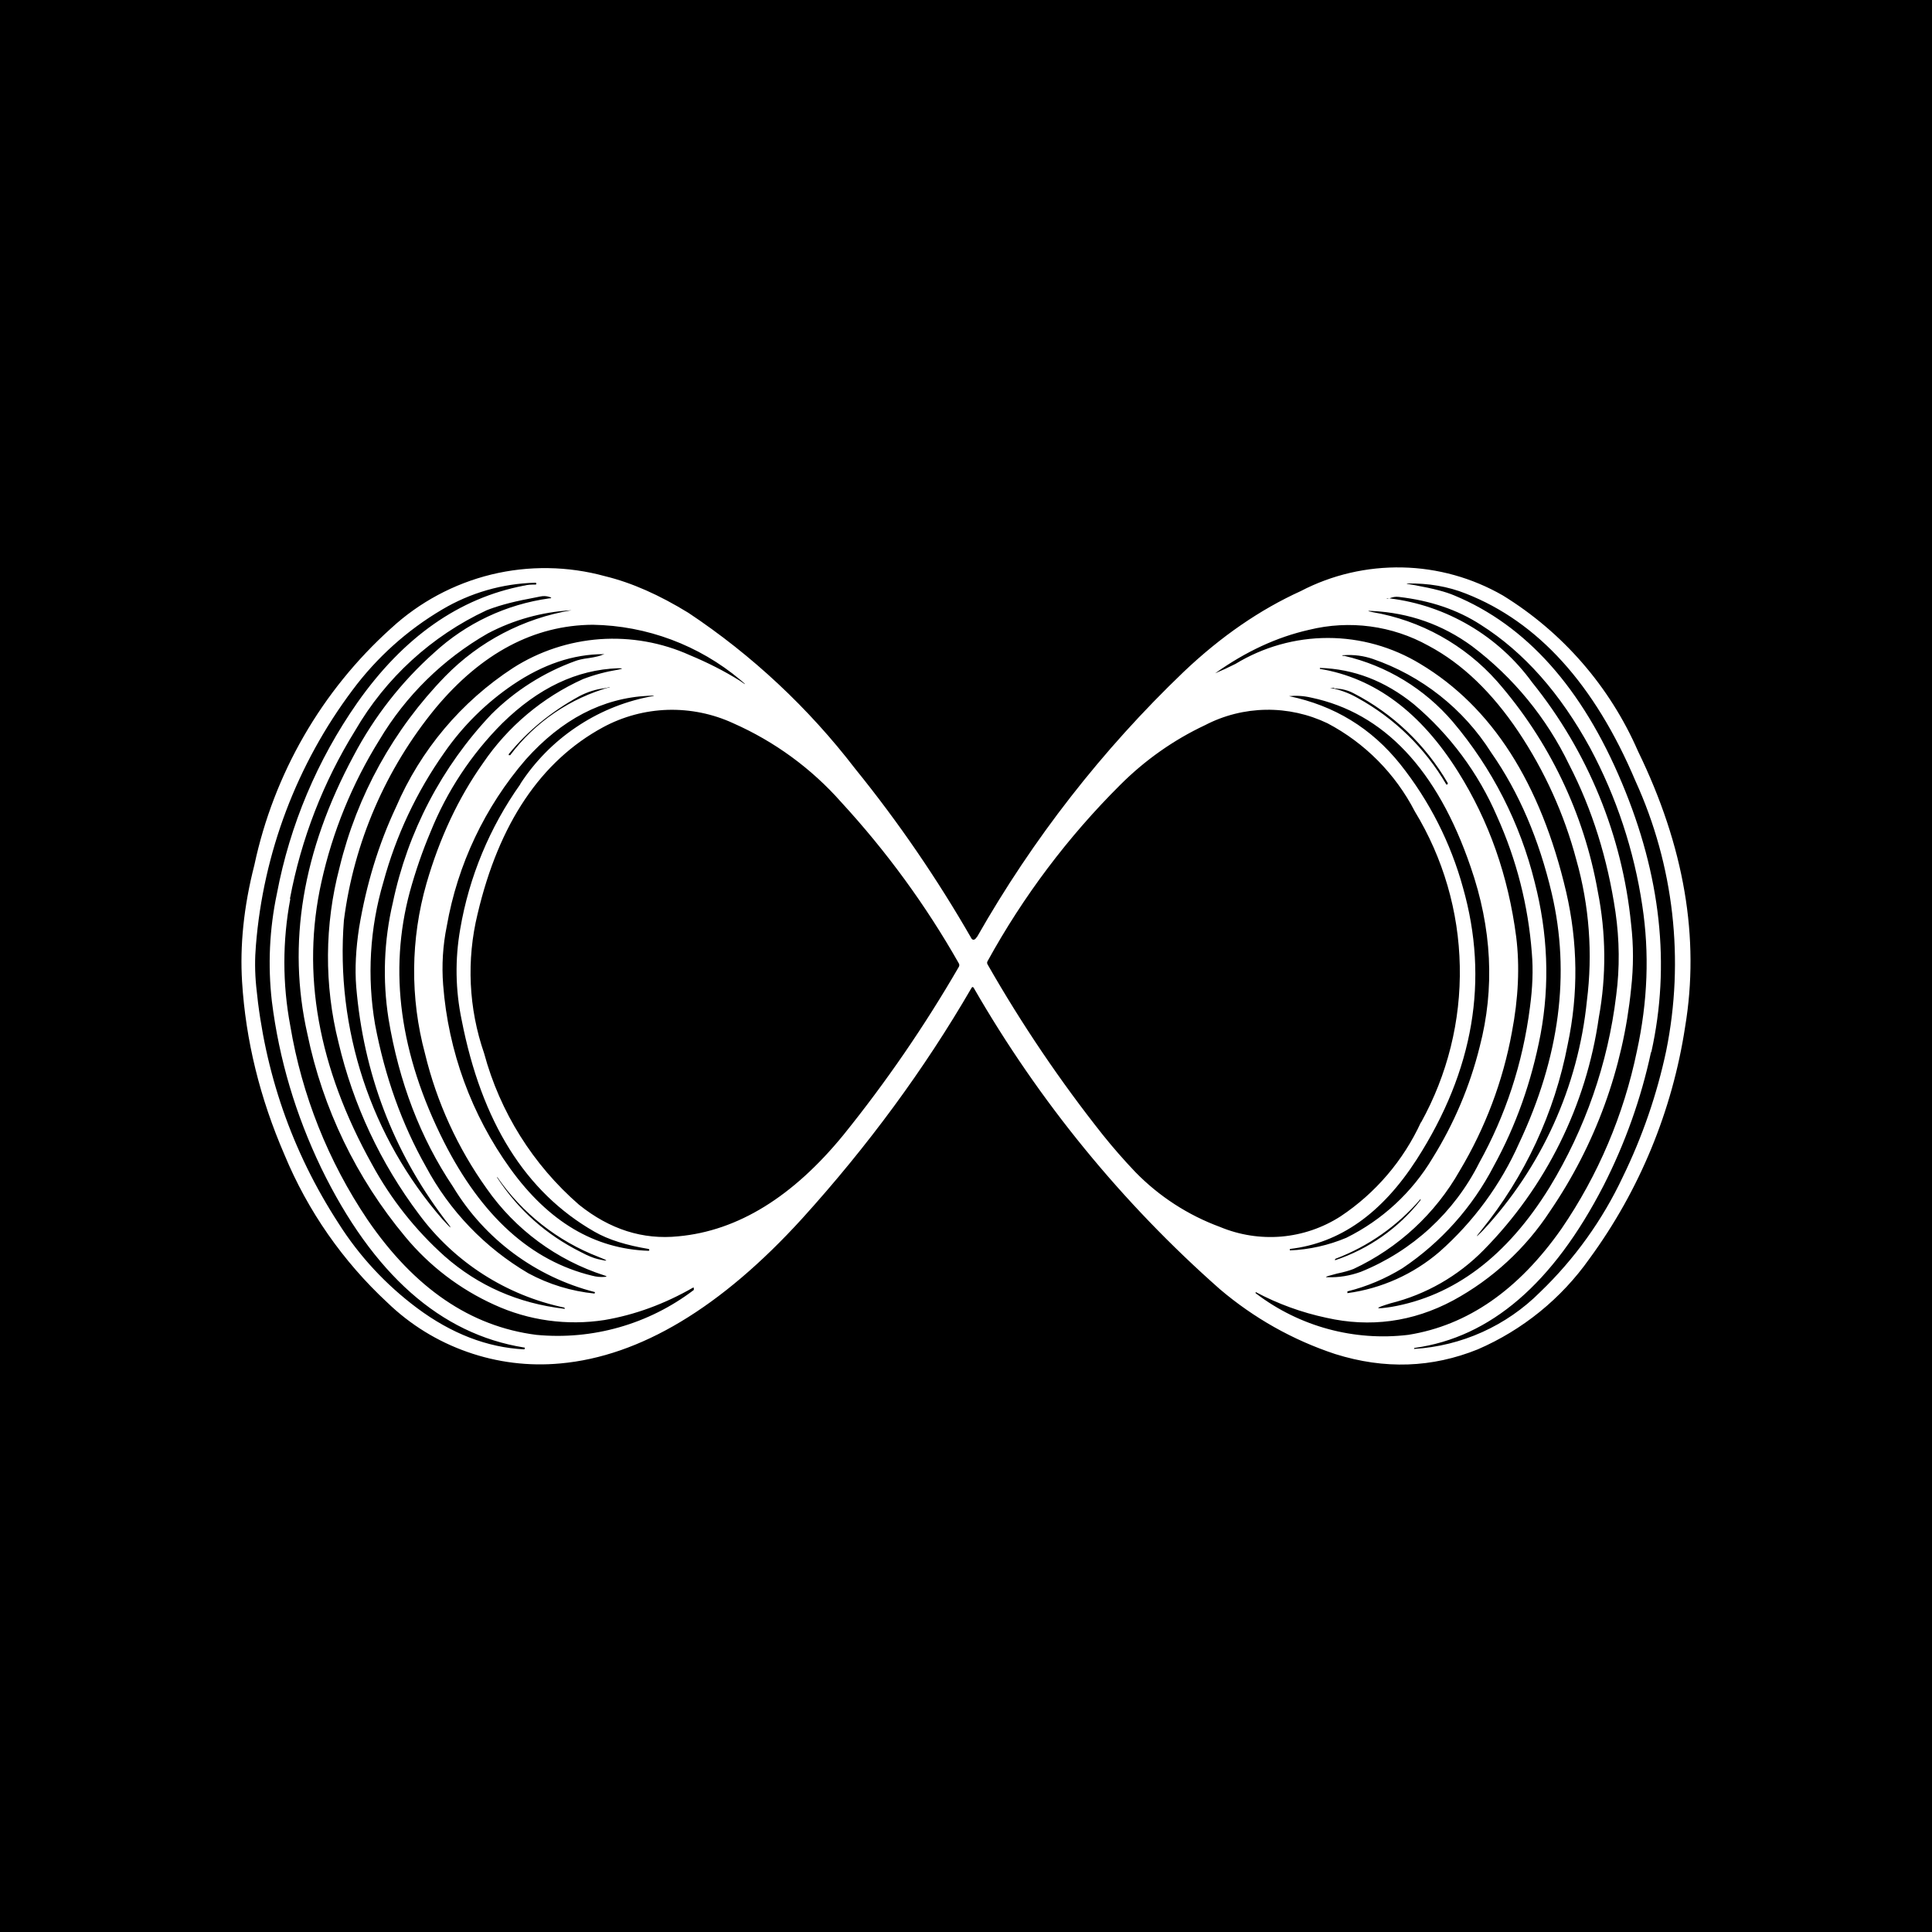<svg width="24" height="24" viewBox="0 0 24 24" fill="none" xmlns="http://www.w3.org/2000/svg">
<rect x="0" y="0" width="24" height="24" fill="#808080" stroke="none"/>
<g clip-path="url(#clip0_328_37969)">
<path d="M24 0H0V24H24V0Z" fill="black"/>
<path fill-rule="evenodd" clip-rule="evenodd" d="M12.134 11.64C12.127 11.654 12.116 11.665 12.103 11.672C12.089 11.676 12.08 11.672 12.071 11.663C11.645 10.921 11.161 10.213 10.622 9.548C10.043 8.794 9.344 8.14 8.552 7.613C8.192 7.392 7.85 7.239 7.517 7.158C7.055 7.031 6.568 7.024 6.103 7.137C5.638 7.251 5.209 7.481 4.857 7.806C3.995 8.582 3.402 9.611 3.16 10.745C3.025 11.271 2.98 11.753 3.007 12.194C3.052 12.923 3.228 13.639 3.534 14.345C3.823 15.042 4.259 15.668 4.812 16.181C5.095 16.455 5.434 16.664 5.805 16.794C6.176 16.925 6.571 16.974 6.963 16.937C7.953 16.847 8.957 16.244 9.965 15.137C10.78 14.237 11.482 13.283 12.067 12.275C12.076 12.257 12.089 12.257 12.098 12.275C12.907 13.68 13.939 14.943 15.154 16.015C15.575 16.373 16.061 16.647 16.585 16.82C17.202 17.014 17.791 16.991 18.358 16.762C18.915 16.521 19.394 16.132 19.744 15.637C20.367 14.787 20.774 13.798 20.933 12.757C21.117 11.654 20.924 10.515 20.348 9.332C19.999 8.53 19.413 7.855 18.669 7.397C18.288 7.178 17.859 7.058 17.42 7.049C16.981 7.04 16.547 7.14 16.158 7.343C15.654 7.572 15.168 7.905 14.704 8.346C13.694 9.313 12.83 10.421 12.139 11.636L12.134 11.64ZM6.509 7.275C5.708 7.428 5.015 7.91 4.439 8.729C3.942 9.44 3.601 10.248 3.44 11.1C3.347 11.54 3.326 11.991 3.377 12.437C3.467 13.162 3.674 13.85 3.989 14.507C4.632 15.83 5.474 16.573 6.509 16.739C6.518 16.739 6.522 16.739 6.518 16.748C6.518 16.757 6.518 16.762 6.509 16.762C6.054 16.739 5.609 16.568 5.181 16.249C4.794 15.96 4.463 15.604 4.205 15.196C3.624 14.3 3.287 13.319 3.183 12.257C3.165 12.077 3.165 11.906 3.179 11.744C3.271 10.594 3.687 9.494 4.38 8.571C4.68 8.168 5.058 7.828 5.492 7.572C5.842 7.364 6.241 7.249 6.648 7.239C6.657 7.239 6.662 7.239 6.662 7.253C6.662 7.257 6.662 7.262 6.648 7.262C6.603 7.262 6.558 7.262 6.513 7.275H6.509ZM20.514 13.067C20.753 11.987 20.631 10.875 20.149 9.728C19.654 8.544 18.957 7.766 18.066 7.397C17.962 7.352 17.805 7.311 17.584 7.271L17.481 7.253C17.472 7.248 17.472 7.248 17.481 7.248C17.742 7.244 17.985 7.284 18.21 7.374C19.105 7.725 19.808 8.499 20.316 9.701C20.794 10.75 20.927 11.924 20.698 13.054C20.583 13.596 20.402 14.122 20.159 14.62C19.907 15.156 19.559 15.641 19.132 16.051C18.714 16.47 18.157 16.721 17.566 16.757C17.566 16.748 17.566 16.744 17.575 16.744C18.516 16.613 19.294 15.943 19.92 14.728C20.187 14.204 20.386 13.647 20.509 13.072L20.514 13.067ZM3.606 11.168C3.508 11.688 3.508 12.223 3.606 12.743C3.75 13.605 4.077 14.426 4.565 15.151C5.15 16.006 5.847 16.478 6.662 16.582C7.361 16.649 8.06 16.45 8.619 16.024V16.006L8.615 15.992C8.255 16.199 7.886 16.334 7.508 16.398C7.043 16.47 6.567 16.404 6.14 16.208C5.711 16.014 5.333 15.725 5.033 15.362C4.427 14.635 4.009 13.769 3.818 12.842C3.566 11.726 3.755 10.574 4.394 9.386C4.648 8.904 4.986 8.471 5.393 8.108C5.79 7.742 6.289 7.507 6.824 7.433C6.855 7.433 6.855 7.424 6.824 7.415C6.787 7.403 6.749 7.402 6.711 7.41L6.576 7.437C6.333 7.482 6.158 7.536 6.045 7.581C5.361 7.9 4.791 8.422 4.412 9.075C4.015 9.715 3.741 10.423 3.602 11.163L3.606 11.168ZM17.26 7.433C17.297 7.417 17.337 7.41 17.377 7.415C17.764 7.46 18.102 7.572 18.394 7.761C18.934 8.103 19.384 8.616 19.753 9.291C20.08 9.902 20.299 10.564 20.401 11.249C20.491 11.838 20.469 12.441 20.334 13.058C20.171 13.848 19.853 14.598 19.398 15.263C18.862 16.028 18.228 16.465 17.494 16.582C16.821 16.663 16.143 16.479 15.604 16.069C15.595 16.064 15.595 16.06 15.6 16.051C15.876 16.198 16.171 16.305 16.477 16.37C17.017 16.492 17.548 16.424 18.052 16.154C18.538 15.89 18.951 15.51 19.254 15.047C19.816 14.225 20.163 13.275 20.262 12.284C20.293 12.009 20.293 11.744 20.262 11.479C20.153 10.38 19.726 9.337 19.033 8.477C18.825 8.191 18.56 7.95 18.255 7.771C17.95 7.591 17.611 7.476 17.26 7.433ZM17.247 7.433H17.233L17.22 7.437H17.215H17.247V7.433ZM7.008 16.262H7.013V16.244C6.288 16.092 5.644 15.679 5.204 15.083C4.727 14.449 4.387 13.723 4.205 12.95C4.026 12.236 4.031 11.488 4.218 10.776C4.435 9.881 4.889 9.06 5.532 8.4C5.954 7.968 6.503 7.681 7.098 7.581H7.094C6.732 7.602 6.379 7.7 6.059 7.869C5.504 8.187 5.04 8.643 4.713 9.192C4.375 9.735 4.131 10.332 3.993 10.956C3.741 12.086 3.948 13.256 4.623 14.467C4.856 14.895 5.16 15.28 5.523 15.605C5.942 15.974 6.437 16.19 7.008 16.258V16.262ZM17.049 7.59C17.503 7.613 17.917 7.757 18.286 8.027C18.799 8.414 19.213 8.919 19.492 9.498C19.78 10.056 19.97 10.668 20.068 11.33C20.118 11.676 20.122 12.023 20.077 12.365C19.975 13.21 19.692 14.023 19.249 14.75C18.718 15.61 18.061 16.1 17.283 16.235C17.071 16.267 17.067 16.253 17.274 16.19C17.713 16.081 18.113 15.852 18.43 15.529C19.204 14.744 19.706 13.731 19.861 12.64C19.956 12.121 19.951 11.59 19.848 11.073C19.677 10.105 19.244 9.203 18.597 8.463C18.194 8.009 17.647 7.706 17.049 7.604C16.981 7.59 16.981 7.586 17.049 7.59ZM4.461 11.523C4.551 10.983 4.704 10.484 4.92 10.025C5.224 9.318 5.729 8.717 6.374 8.297C6.698 8.09 7.069 7.968 7.452 7.94C7.835 7.913 8.22 7.981 8.57 8.139C8.786 8.229 8.993 8.333 9.187 8.454C9.277 8.517 9.277 8.513 9.196 8.445C8.682 8.014 8.035 7.772 7.364 7.761C6.635 7.766 5.982 8.112 5.411 8.796C4.791 9.551 4.396 10.465 4.272 11.433C4.22 12.103 4.301 12.775 4.511 13.413C4.721 14.05 5.056 14.64 5.496 15.146C5.622 15.286 5.631 15.281 5.514 15.133C4.884 14.296 4.515 13.333 4.425 12.257C4.407 12.032 4.421 11.784 4.461 11.523ZM19.456 11.082C19.137 9.719 18.529 8.778 17.643 8.247C17.297 8.037 16.9 7.925 16.495 7.925C16.09 7.925 15.693 8.037 15.348 8.247C15.265 8.289 15.181 8.328 15.095 8.364C15.474 8.094 15.861 7.914 16.261 7.824C16.763 7.7 17.294 7.77 17.746 8.022C18.169 8.247 18.538 8.607 18.862 9.089C19.188 9.577 19.432 10.115 19.582 10.682C19.743 11.251 19.787 11.846 19.713 12.432C19.605 13.501 19.149 14.505 18.417 15.29C18.327 15.38 18.322 15.38 18.403 15.281C18.944 14.613 19.312 13.821 19.474 12.977C19.609 12.342 19.6 11.708 19.456 11.082ZM7.314 8.175C7.4 8.162 7.458 8.148 7.494 8.13H7.503V8.126H7.499C7.121 8.126 6.747 8.252 6.374 8.504C6.039 8.731 5.749 9.018 5.519 9.35C5.175 9.837 4.919 10.381 4.763 10.956C4.593 11.53 4.558 12.135 4.659 12.725C4.781 13.373 4.992 13.963 5.289 14.489C5.583 15.041 6.024 15.5 6.563 15.817C6.818 15.955 7.098 16.04 7.386 16.069L7.391 16.051C6.654 15.863 6.02 15.393 5.627 14.741C5.222 14.138 4.956 13.441 4.826 12.653C4.751 12.174 4.769 11.685 4.88 11.213C5.064 10.335 5.487 9.525 6.104 8.873C6.399 8.579 6.756 8.353 7.148 8.211C7.184 8.198 7.238 8.184 7.314 8.175ZM16.702 8.148H16.689C16.666 8.144 16.666 8.139 16.689 8.139C16.824 8.13 16.941 8.148 17.049 8.184C17.659 8.393 18.18 8.804 18.525 9.35C18.871 9.845 19.119 10.43 19.276 11.096C19.51 12.095 19.375 13.13 18.871 14.201C18.642 14.717 18.304 15.177 17.881 15.551C17.557 15.829 17.16 16.007 16.738 16.064V16.042C16.98 15.982 17.21 15.884 17.422 15.754C17.901 15.433 18.291 14.996 18.556 14.485C18.831 13.985 19.024 13.441 19.137 12.851C19.254 12.221 19.227 11.591 19.065 10.961C18.884 10.227 18.536 9.544 18.048 8.967C17.698 8.557 17.227 8.27 16.702 8.148ZM6.239 8.985C5.854 9.371 5.551 9.83 5.348 10.335C5.249 10.569 5.163 10.817 5.091 11.078C4.826 12.063 4.965 13.094 5.514 14.183C5.982 15.106 6.594 15.664 7.359 15.848C7.408 15.861 7.458 15.866 7.508 15.862C7.539 15.862 7.544 15.853 7.508 15.844C6.915 15.653 6.401 15.274 6.045 14.764C5.685 14.26 5.425 13.691 5.28 13.09C5.093 12.396 5.1 11.665 5.298 10.974C5.46 10.412 5.694 9.912 6 9.48C6.31 9.024 6.74 8.663 7.242 8.436C7.383 8.382 7.53 8.343 7.679 8.319C7.742 8.306 7.742 8.301 7.679 8.301C7.166 8.319 6.689 8.544 6.239 8.985ZM18.835 11.64C18.736 10.88 18.498 10.2 18.111 9.584C17.647 8.846 17.076 8.423 16.401 8.31C16.399 8.311 16.398 8.311 16.396 8.31V8.297C16.819 8.31 17.206 8.459 17.562 8.747C18.01 9.125 18.365 9.603 18.597 10.142C18.84 10.682 18.984 11.249 19.029 11.838C19.047 12.05 19.038 12.271 19.006 12.509C18.916 13.216 18.7 13.859 18.376 14.444C18.067 15.06 17.544 15.541 16.905 15.799C16.77 15.848 16.63 15.871 16.491 15.866C16.464 15.866 16.464 15.866 16.491 15.853L16.608 15.821C16.698 15.803 16.77 15.781 16.815 15.763C17.37 15.503 17.831 15.076 18.133 14.543C18.45 14.013 18.67 13.431 18.781 12.824C18.862 12.401 18.88 12.005 18.835 11.64ZM7.566 8.535C7.549 8.542 7.531 8.547 7.512 8.549C7.404 8.562 7.301 8.594 7.197 8.648C6.846 8.841 6.554 9.08 6.32 9.368V9.381H6.338C6.647 8.97 7.084 8.672 7.58 8.535H7.566ZM16.599 8.553C16.675 8.558 16.747 8.576 16.815 8.612C17.303 8.864 17.709 9.252 17.985 9.728C17.985 9.737 17.985 9.741 17.976 9.746H17.967C17.704 9.294 17.323 8.922 16.864 8.67C16.758 8.609 16.642 8.567 16.522 8.544H16.567C16.576 8.553 16.59 8.553 16.599 8.553ZM6.464 9.737C6.645 9.46 6.878 9.222 7.152 9.037C7.425 8.851 7.733 8.722 8.057 8.657C8.147 8.643 8.147 8.639 8.057 8.643C7.485 8.67 6.977 8.936 6.531 9.435C6.023 10.024 5.684 10.739 5.55 11.505C5.501 11.745 5.486 11.991 5.505 12.235C5.568 13.057 5.856 13.847 6.338 14.516C6.815 15.178 7.386 15.515 8.057 15.538L8.066 15.533C8.066 15.524 8.066 15.52 8.057 15.515C7.787 15.47 7.562 15.403 7.382 15.299C6.527 14.809 5.982 13.936 5.735 12.671C5.657 12.299 5.651 11.916 5.717 11.541C5.827 10.893 6.083 10.278 6.464 9.741V9.737ZM16.014 8.648H16.009C16.005 8.648 16.005 8.648 16.009 8.648C16.099 8.639 16.189 8.643 16.288 8.666C17.188 8.855 17.854 9.557 18.268 10.767C18.534 11.532 18.57 12.28 18.381 13.004C18.26 13.492 18.062 13.959 17.796 14.386C17.542 14.812 17.17 15.156 16.725 15.376C16.502 15.47 16.264 15.523 16.023 15.533V15.515C16.644 15.443 17.166 15.074 17.598 14.404C18.309 13.297 18.498 12.171 18.174 11.028C18.021 10.47 17.756 9.948 17.395 9.494C17.035 9.044 16.576 8.765 16.014 8.648ZM6.014 13.085C6.211 13.815 6.622 14.47 7.193 14.966C7.575 15.272 7.985 15.403 8.426 15.358C9.169 15.29 9.853 14.863 10.478 14.098C11.008 13.441 11.486 12.744 11.909 12.014C11.914 12.007 11.917 11.998 11.917 11.989C11.917 11.98 11.914 11.972 11.909 11.964C11.501 11.245 11.011 10.575 10.451 9.966C10.08 9.546 9.623 9.212 9.11 8.985C8.855 8.867 8.575 8.81 8.294 8.818C8.013 8.827 7.737 8.901 7.49 9.035C6.72 9.453 6.198 10.227 5.933 11.352C5.793 11.926 5.821 12.527 6.014 13.085ZM17.652 13.94C17.434 14.415 17.088 14.821 16.653 15.11C16.432 15.252 16.181 15.338 15.919 15.361C15.658 15.383 15.396 15.342 15.154 15.241C14.758 15.095 14.4 14.863 14.105 14.561C13.964 14.413 13.828 14.258 13.7 14.098C13.17 13.43 12.692 12.723 12.269 11.982C12.265 11.976 12.262 11.968 12.262 11.96C12.262 11.952 12.265 11.944 12.269 11.938C12.711 11.134 13.266 10.397 13.916 9.75C14.222 9.444 14.578 9.192 14.97 9.008C15.204 8.886 15.464 8.821 15.727 8.817C15.991 8.813 16.253 8.871 16.491 8.985C16.956 9.23 17.334 9.612 17.575 10.079C17.928 10.659 18.121 11.322 18.134 12.001C18.148 12.681 17.981 13.351 17.652 13.945V13.94ZM7.22 15.556C7.305 15.601 7.373 15.628 7.427 15.641C7.562 15.673 7.566 15.664 7.436 15.614C6.925 15.417 6.486 15.07 6.176 14.62V14.629C6.441 15.034 6.788 15.34 7.22 15.556ZM16.59 15.637C16.999 15.482 17.363 15.226 17.647 14.894V14.908C17.374 15.255 17.005 15.515 16.585 15.655C16.581 15.646 16.585 15.641 16.59 15.637Z" fill="white"/>
</g>
<defs>
<clipPath id="clip0_328_37969">
<rect width="24" height="24" fill="white"/>
</clipPath>
</defs>
</svg>
